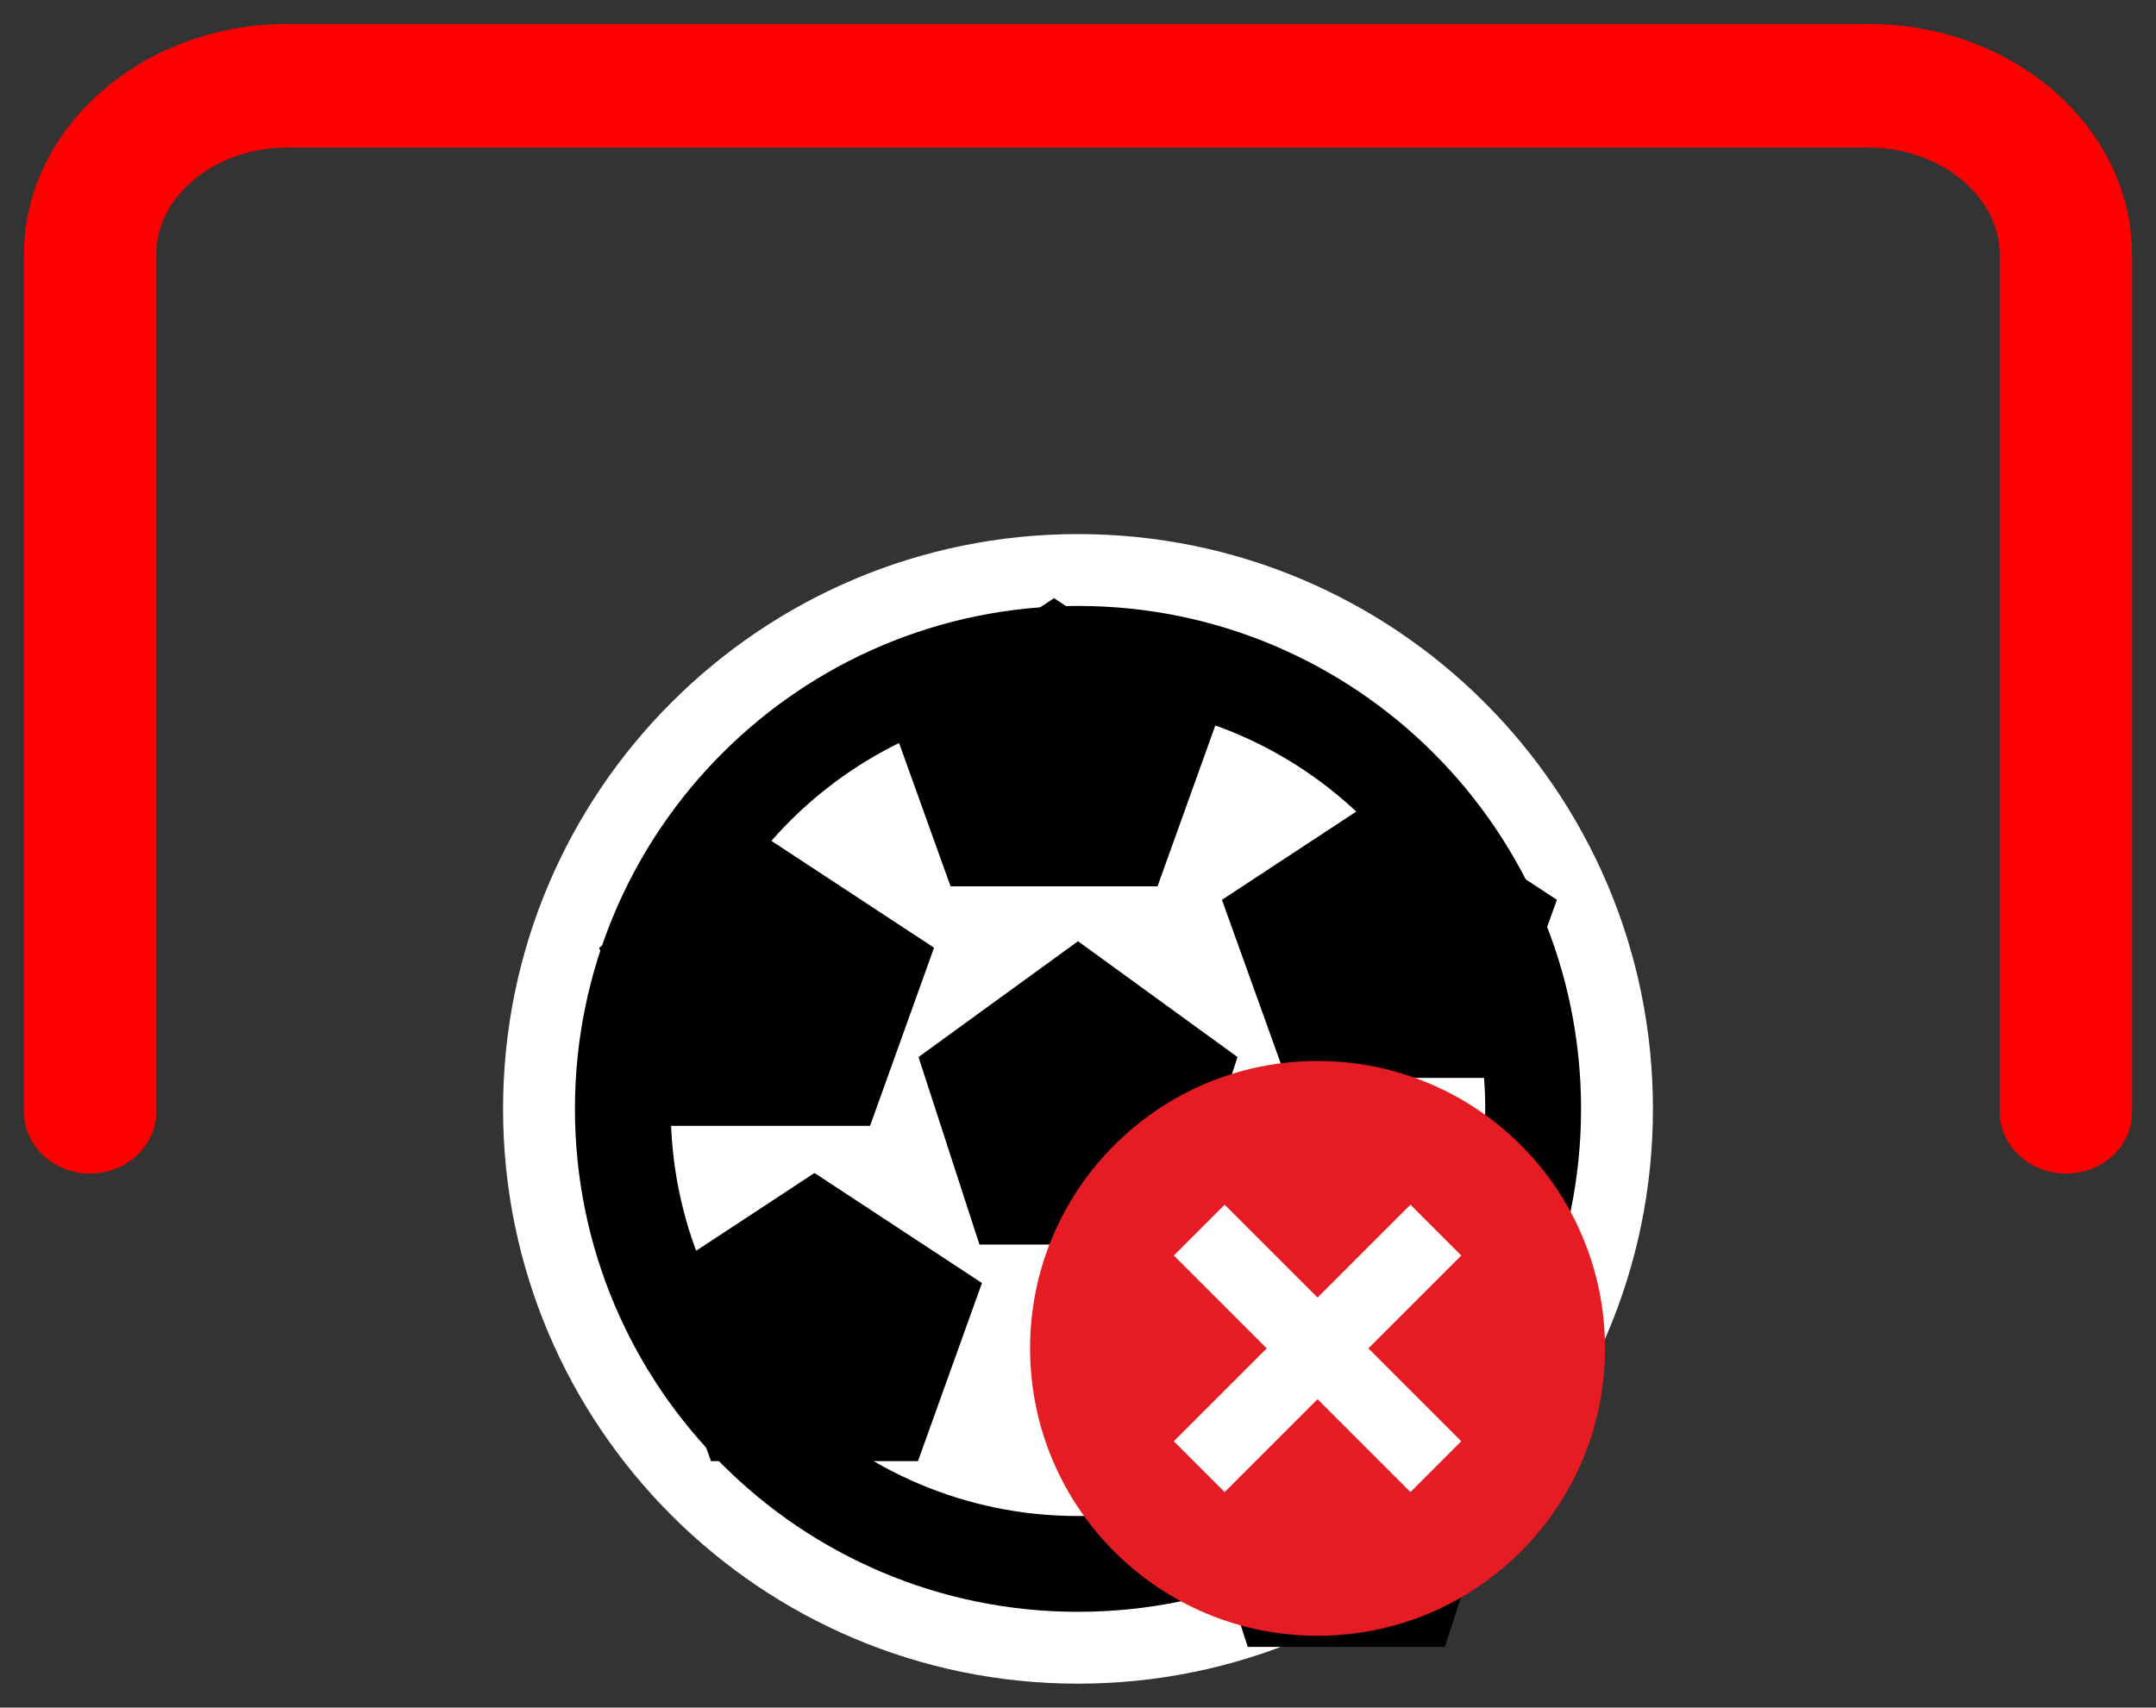 <?xml version="1.0" encoding="UTF-8" standalone="no" ?>
<!DOCTYPE svg PUBLIC "-//W3C//DTD SVG 1.1//EN" "http://www.w3.org/Graphics/SVG/1.1/DTD/svg11.dtd">
<svg xmlns="http://www.w3.org/2000/svg" xmlns:xlink="http://www.w3.org/1999/xlink" version="1.1" width="45pt" height="35.65pt" viewBox="227.5 227.5 45 35.65" xml:space="preserve">
<rect x="227.5" y="227.5" width="45" height="35.65" fill="#333333" stroke="none"/>
<desc>Created with Fabric.js 4.6.0</desc>
<defs>
</defs>
<g transform="matrix(1 0 0 1 250 240)" id="-O7-PVbN4z2xHa327K_UE"  >
<path style="stroke: none; stroke-width: 1; stroke-dasharray: none; stroke-linecap: butt; stroke-dashoffset: 0; stroke-linejoin: miter; stroke-miterlimit: 4; fill: rgb(255,0,0); fill-rule: nonzero; opacity: 1;" vector-effect="non-scaling-stroke"  transform=" translate(-24, -14)" d="M 40.5 2 L 7.5 2 C 4.48 2 2 4.16 2 6.82 L 2 24.72 C 2 25.42 2.62 26 3.38 26 C 4.14 26 4.76 25.42 4.76 24.72 L 4.76 6.82 C 4.76 5.58 6 4.58 7.5 4.58 L 40.5 4.58 C 42 4.58 43.24 5.6 43.24 6.82 L 43.24 24.72 C 43.24 25.42 43.86 26 44.62 26 C 45.4 26 46 25.42 46 24.72 L 46 6.82 C 46 4.16 43.52 2 40.5 2 z" stroke-linecap="round" />
</g>
<g transform="matrix(1 0 0 1 250 250.65)" id="UGjbFQAiZwn9jRNaHP3lQ"  >
<path style="stroke: none; stroke-width: 1; stroke-dasharray: none; stroke-linecap: butt; stroke-dashoffset: 0; stroke-linejoin: miter; stroke-miterlimit: 4; fill: rgb(255,255,255); fill-rule: nonzero; opacity: 1;" vector-effect="non-scaling-stroke"  transform=" translate(-12, -12)" d="M 0 12 C 0 5.373 5.373 0 12 0 C 18.627 0 24 5.373 24 12 C 24 18.627 18.627 24 12 24 C 5.373 24 0 18.627 0 12 z" stroke-linecap="round" />
</g>
<g transform="matrix(1 0 0 1 250 250.65)" id="kaotCqYOpcsMPlcD6lWSU"  >
<path style="stroke: none; stroke-width: 1; stroke-dasharray: none; stroke-linecap: butt; stroke-dashoffset: 0; stroke-linejoin: miter; stroke-miterlimit: 4; fill: rgb(255,255,255); fill-rule: evenodd; opacity: 1;" vector-effect="non-scaling-stroke"  transform=" translate(-12, -12)" d="M 12 22.5 C 17.799 22.5 22.5 17.799 22.5 12 C 22.5 6.201 17.799 1.5 12 1.5 C 6.201 1.5 1.5 6.201 1.5 12 C 1.5 17.799 6.201 22.5 12 22.5 Z" stroke-linecap="round" />
</g>
<g transform="matrix(1 0 0 1 250 250.65)" id="7IjIYno_5E-3JzIrOvOpv"  >
<path style="stroke: rgb(0,0,0); stroke-width: 2; stroke-dasharray: none; stroke-linecap: butt; stroke-dashoffset: 0; stroke-linejoin: miter; stroke-miterlimit: 4; fill: none; fill-rule: nonzero; opacity: 1;" vector-effect="non-scaling-stroke"  transform=" translate(-12, -12)" d="M 12 21.5 C 17.247 21.5 21.5 17.247 21.5 12 C 21.5 6.753 17.247 2.5 12 2.5 C 6.753 2.5 2.5 6.753 2.5 12 C 2.5 17.247 6.753 21.5 12 21.5 Z" stroke-linecap="round" />
</g>
<g transform="matrix(1 0 0 1 250 250.32)" id="qUOdJ5xVg7NDgPyiBuBwQ"  >
<path style="stroke: none; stroke-width: 1; stroke-dasharray: none; stroke-linecap: butt; stroke-dashoffset: 0; stroke-linejoin: miter; stroke-miterlimit: 4; fill: rgb(0,0,0); fill-rule: nonzero; opacity: 1;" vector-effect="non-scaling-stroke"  transform=" translate(-10.5, -10.17)" d="M 10.5 7 L 13.829 9.418 L 12.557 13.332 L 8.443 13.332 L 7.171 9.418 z" stroke-linecap="round" />
</g>
<g transform="matrix(1.05 0 0 0.95 249.5 243)" id="aQjtF-mlDPAxlW2Tro4NB"  >
<path style="stroke: none; stroke-width: 1; stroke-dasharray: none; stroke-linecap: butt; stroke-dashoffset: 0; stroke-linejoin: miter; stroke-miterlimit: 4; fill: rgb(0,0,0); fill-rule: nonzero; opacity: 1;" vector-effect="non-scaling-stroke"  transform=" translate(-10.5, -0.37)" d="M 10.5 -2.8 L 13.829 -0.382 L 12.557 3.532 L 8.443 3.532 L 7.171 -0.382 z" stroke-linecap="round" />
</g>
<g transform="matrix(1.05 0 0 0.95 244.5 255)" id="BdcKzJhJXY7AD08jpgqVw"  >
<path style="stroke: none; stroke-width: 1; stroke-dasharray: none; stroke-linecap: butt; stroke-dashoffset: 0; stroke-linejoin: miter; stroke-miterlimit: 4; fill: rgb(0,0,0); fill-rule: nonzero; opacity: 1;" vector-effect="non-scaling-stroke"  transform=" translate(-4.9, -18.57)" d="M 4.9 15.4 L 8.229 17.818 L 6.957 21.732 L 2.843 21.732 L 1.571 17.818 z" stroke-linecap="round" />
</g>
<g transform="matrix(1 0 0 1 255.6 258.72)" id="_xjOPUiKyhMsGFE24bapK"  >
<path style="stroke: none; stroke-width: 1; stroke-dasharray: none; stroke-linecap: butt; stroke-dashoffset: 0; stroke-linejoin: miter; stroke-miterlimit: 4; fill: rgb(0,0,0); fill-rule: nonzero; opacity: 1;" vector-effect="non-scaling-stroke"  transform=" translate(-16.1, -18.57)" d="M 16.1 15.4 L 19.429 17.818 L 18.157 21.732 L 14.043 21.732 L 12.771 17.818 z" stroke-linecap="round" />
</g>
<g transform="matrix(1.05 0 0 0.95 243.5 248)" id="UYi5lKBtp4z0EHe4JWwRZ"  >
<path style="stroke: none; stroke-width: 1; stroke-dasharray: none; stroke-linecap: butt; stroke-dashoffset: 0; stroke-linejoin: miter; stroke-miterlimit: 4; fill: rgb(0,0,0); fill-rule: nonzero; opacity: 1;" vector-effect="non-scaling-stroke"  transform=" translate(-0.7, -7.37)" d="M 0.7 4.2 L 4.029 6.618 L 2.757 10.532 L -1.357 10.532 L -2.629 6.618 z" stroke-linecap="round" />
</g>
<g transform="matrix(1.05 0 0 0.95 256.5 247)" id="4suRanS4GprOdr8anCBfV"  >
<path style="stroke: none; stroke-width: 1; stroke-dasharray: none; stroke-linecap: butt; stroke-dashoffset: 0; stroke-linejoin: miter; stroke-miterlimit: 4; fill: rgb(0,0,0); fill-rule: nonzero; opacity: 1;" vector-effect="non-scaling-stroke"  transform=" translate(-20.3, -7.37)" d="M 20.3 4.2 L 23.629 6.618 L 22.357 10.532 L 18.243 10.532 L 16.971 6.618 z" stroke-linecap="round" />
</g>
<g transform="matrix(1 0 0 1 255 255.65)" id="7-8dk8N5FQpoxiGiHrbIG"  >
<path style="stroke: none; stroke-width: 1; stroke-dasharray: none; stroke-linecap: butt; stroke-dashoffset: 0; stroke-linejoin: miter; stroke-miterlimit: 4; fill: rgb(229,28,35); fill-rule: nonzero; opacity: 1;" vector-effect="non-scaling-stroke"  transform=" translate(-6, -6)" d="M 0 6 C 0 2.686 2.686 0 6 0 C 9.314 0 12 2.686 12 6 C 12 9.314 9.314 12 6 12 C 2.686 12 0 9.314 0 6 z" stroke-linecap="round" />
</g>
<g transform="matrix(1 0 0 1 255 255.65)" id="BKewHTr46zls5lPP0eNhg"  >
<path style="stroke: none; stroke-width: 1; stroke-dasharray: none; stroke-linecap: butt; stroke-dashoffset: 0; stroke-linejoin: miter; stroke-miterlimit: 4; fill: rgb(255,255,255); fill-rule: nonzero; opacity: 1;" vector-effect="non-scaling-stroke"  transform=" translate(-6, -6)" d="M 7.939 3 L 6 4.939 L 4.061 3 L 3 4.061 L 4.939 6 L 3 7.939 L 4.061 9 L 6 7.061 L 7.939 9 L 9 7.939 L 7.061 6 L 9 4.061 z" stroke-linecap="round" />
</g>
</svg>
